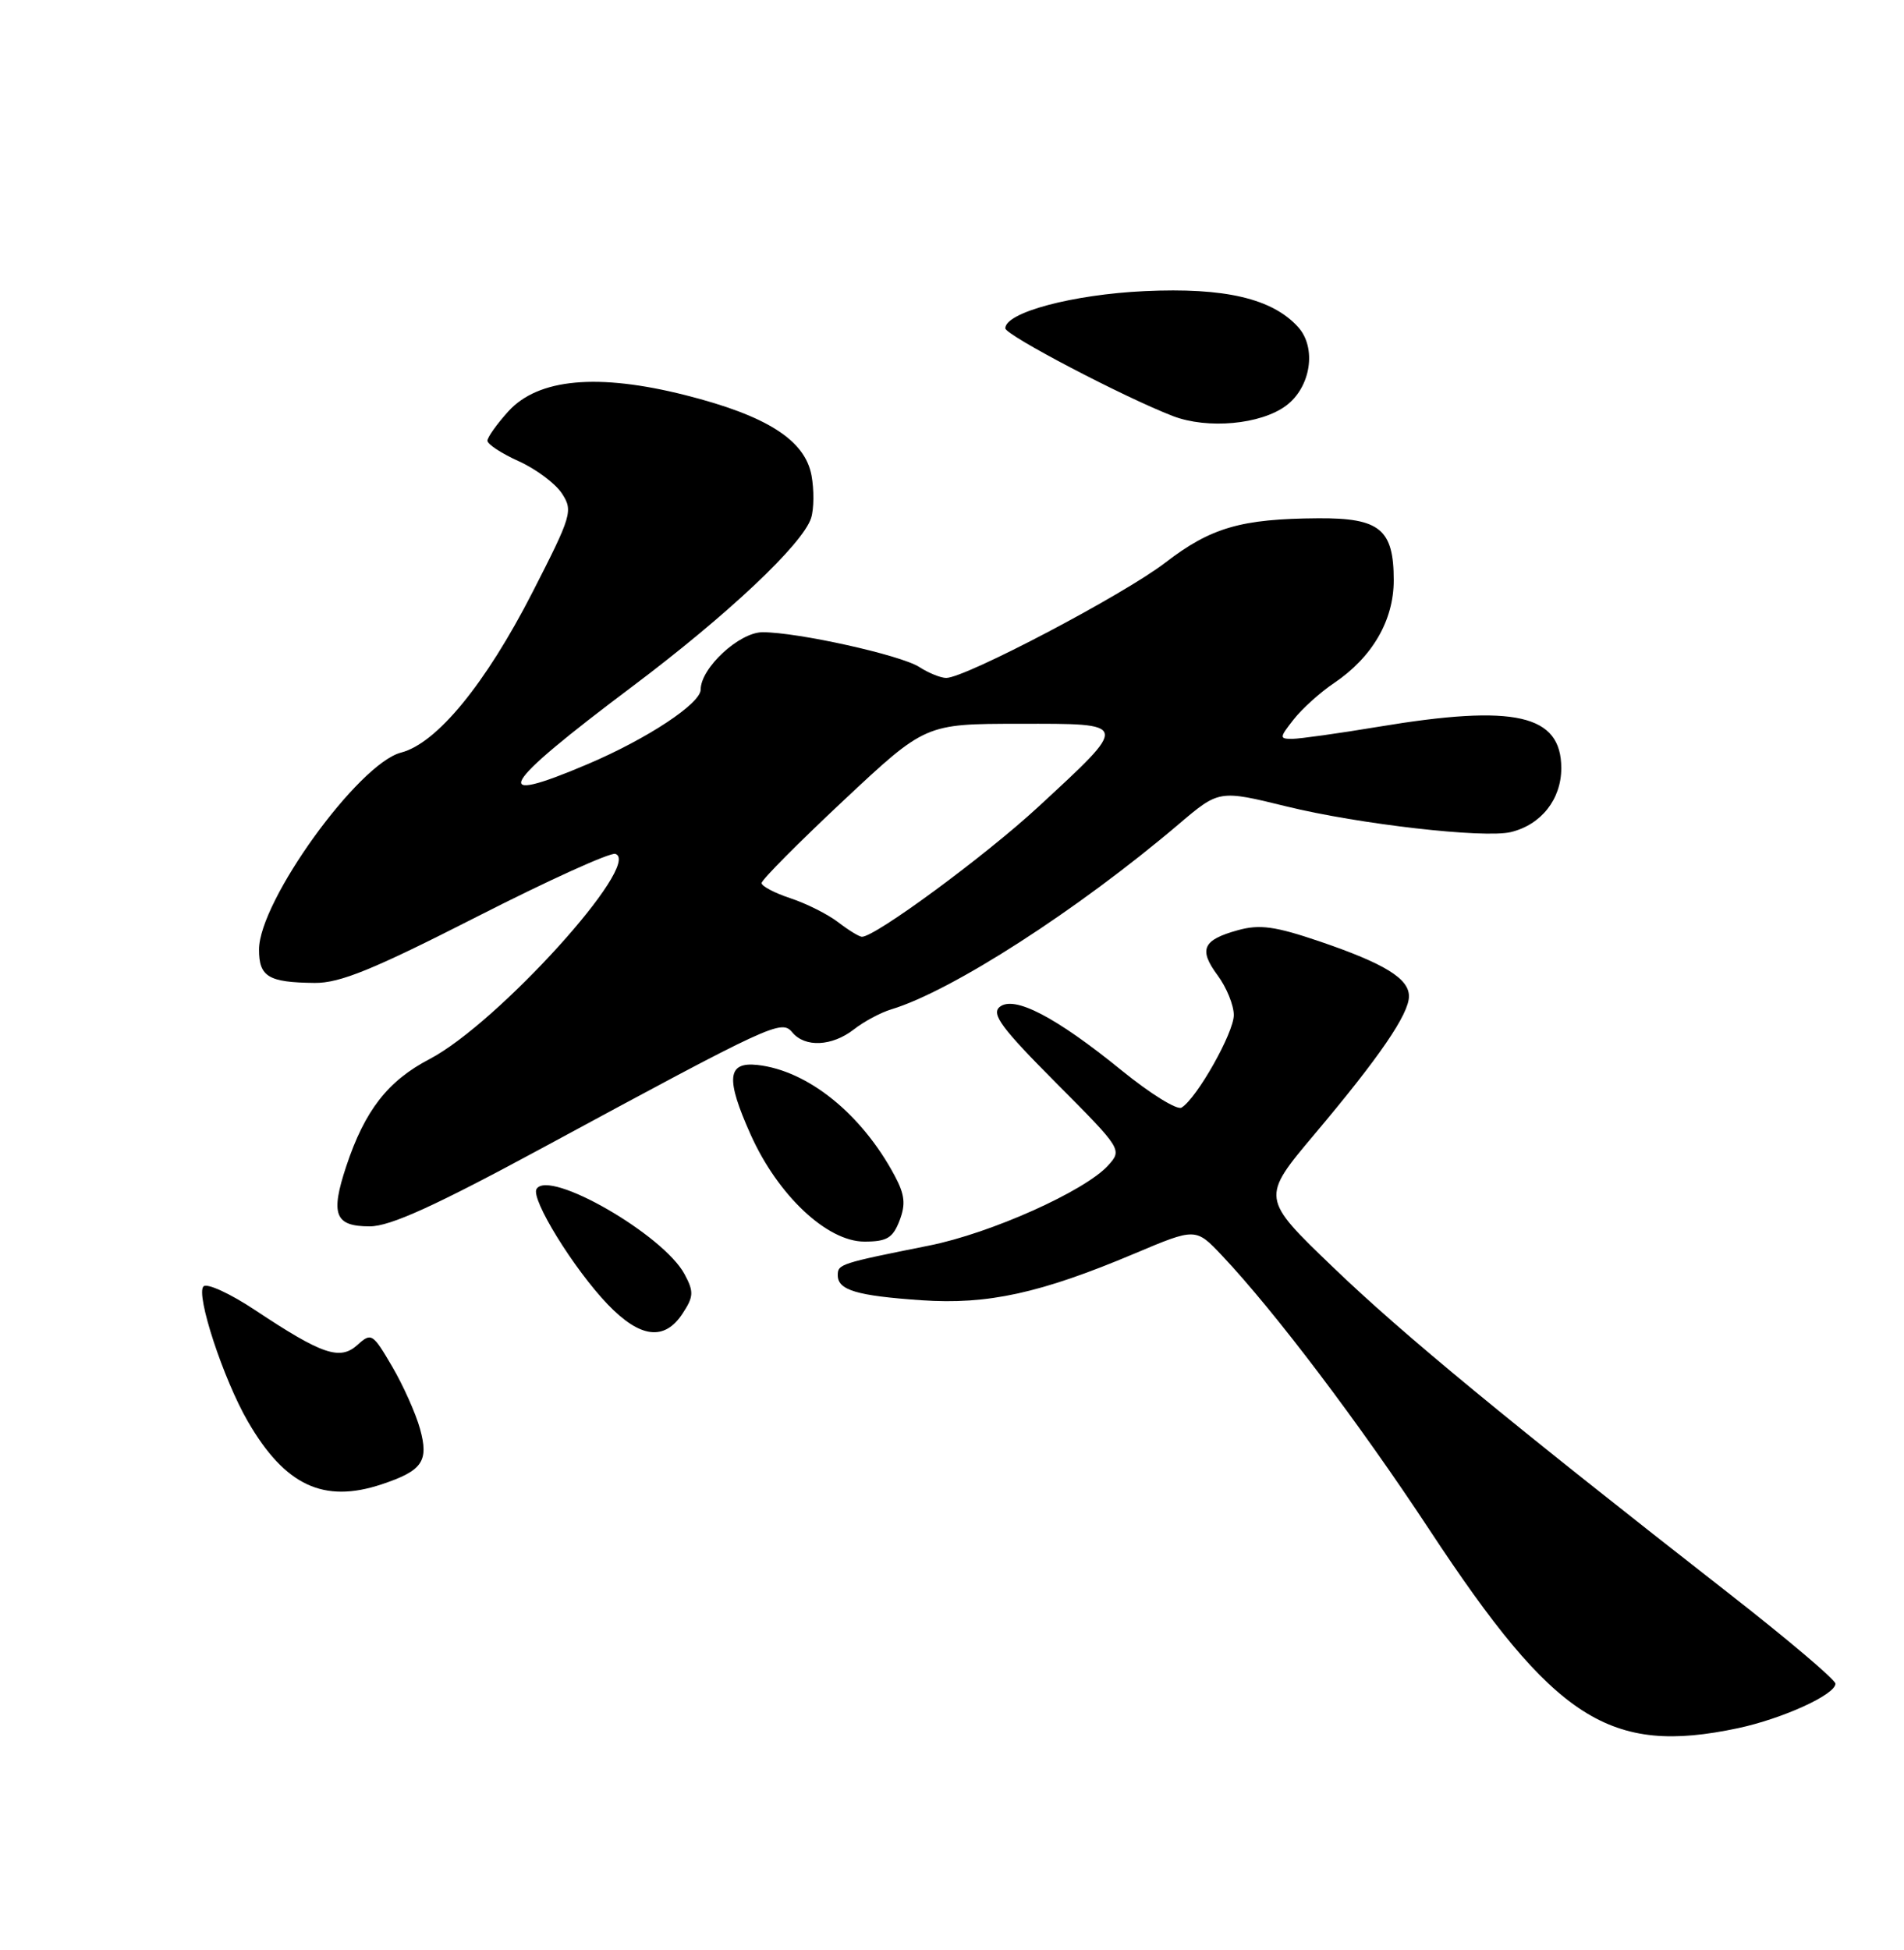 <?xml version="1.0" encoding="UTF-8" standalone="no"?>
<!DOCTYPE svg PUBLIC "-//W3C//DTD SVG 1.1//EN" "http://www.w3.org/Graphics/SVG/1.1/DTD/svg11.dtd" >
<svg xmlns="http://www.w3.org/2000/svg" xmlns:xlink="http://www.w3.org/1999/xlink" version="1.1" viewBox="0 0 250 256">
 <g >
 <path fill="currentColor"
d=" M 228.20 226.88 C 234.06 225.63 241.00 222.47 241.00 221.04 C 241.00 220.53 234.81 215.29 227.25 209.38 C 197.97 186.52 184.18 175.16 175.05 166.38 C 165.56 157.27 165.56 157.27 172.62 148.88 C 181.14 138.77 185.00 133.13 185.00 130.79 C 185.00 128.46 181.79 126.49 173.21 123.57 C 167.43 121.61 165.40 121.33 162.57 122.11 C 157.91 123.39 157.35 124.63 159.88 128.05 C 161.05 129.63 162.00 131.97 162.00 133.26 C 162.00 135.59 157.16 144.17 155.14 145.41 C 154.56 145.77 151.03 143.58 147.29 140.54 C 138.62 133.49 133.14 130.64 131.25 132.20 C 130.14 133.13 131.55 135.02 138.63 142.13 C 147.32 150.86 147.37 150.94 145.50 153.00 C 142.45 156.37 130.08 161.91 122.00 163.52 C 110.30 165.86 110.00 165.96 110.00 167.41 C 110.00 169.37 112.46 170.11 121.00 170.70 C 129.68 171.30 136.62 169.78 148.97 164.57 C 157.00 161.18 157.00 161.18 160.46 164.84 C 167.37 172.16 178.46 186.82 187.72 200.88 C 204.15 225.83 211.35 230.45 228.20 226.88 Z  M 50.10 194.87 C 55.47 193.08 56.33 191.85 55.15 187.58 C 54.59 185.56 52.94 181.87 51.48 179.38 C 48.94 175.04 48.75 174.92 46.94 176.56 C 44.64 178.64 42.31 177.85 33.49 171.99 C 30.22 169.82 27.18 168.42 26.72 168.88 C 25.67 169.93 29.35 181.13 32.56 186.64 C 37.42 195.02 42.49 197.40 50.10 194.87 Z  M 89.62 172.45 C 91.08 170.23 91.12 169.58 89.89 167.29 C 87.14 162.11 72.08 153.44 70.45 156.09 C 69.65 157.38 75.35 166.61 79.80 171.25 C 84.06 175.68 87.25 176.07 89.62 172.45 Z  M 118.11 160.25 C 118.94 158.09 118.80 156.83 117.48 154.36 C 113.14 146.23 106.07 140.54 99.45 139.81 C 95.47 139.38 95.26 141.59 98.57 148.97 C 102.14 156.93 108.60 163.00 113.50 163.00 C 116.45 163.00 117.23 162.53 118.11 160.25 Z  M 71.33 150.64 C 101.49 134.33 102.60 133.82 104.03 135.53 C 105.70 137.55 109.25 137.37 112.12 135.14 C 113.43 134.11 115.62 132.94 117.00 132.52 C 124.95 130.13 141.53 119.45 154.78 108.19 C 160.07 103.70 160.07 103.70 168.92 105.87 C 178.40 108.20 194.87 110.08 198.37 109.24 C 202.36 108.28 205.00 104.93 205.00 100.85 C 205.00 93.80 198.94 92.42 181.00 95.41 C 175.78 96.28 170.68 96.99 169.68 97.00 C 167.96 97.00 167.98 96.85 169.87 94.44 C 170.98 93.03 173.36 90.88 175.17 89.67 C 180.19 86.28 183.00 81.45 183.00 76.18 C 183.00 69.49 181.18 67.99 173.10 68.04 C 162.94 68.11 159.01 69.25 153.00 73.87 C 147.55 78.07 126.76 89.00 124.24 89.00 C 123.52 89.00 121.93 88.36 120.71 87.57 C 118.27 86.00 104.77 83.00 100.13 83.00 C 97.07 83.00 92.00 87.70 92.00 90.53 C 92.00 92.36 84.99 96.99 77.18 100.31 C 64.01 105.92 65.51 103.28 82.98 90.16 C 95.55 80.72 105.41 71.43 106.50 68.01 C 106.88 66.81 106.90 64.28 106.55 62.40 C 105.68 57.76 100.68 54.58 90.01 51.88 C 78.50 48.97 70.67 49.69 66.75 54.00 C 65.24 55.67 64.00 57.41 64.00 57.86 C 64.00 58.32 65.85 59.53 68.11 60.55 C 70.37 61.57 72.92 63.47 73.78 64.78 C 75.26 67.05 75.08 67.67 69.92 77.75 C 63.76 89.78 57.36 97.59 52.66 98.80 C 47.05 100.25 34.03 118.29 34.01 124.64 C 34.00 128.24 35.24 128.98 41.33 129.04 C 44.64 129.07 49.02 127.28 62.54 120.39 C 71.92 115.61 80.13 111.88 80.80 112.10 C 84.42 113.31 65.33 134.38 56.40 139.04 C 50.92 141.90 47.90 145.78 45.47 153.09 C 43.36 159.45 43.96 161.00 48.55 161.00 C 51.23 161.00 57.09 158.34 71.33 150.64 Z  M 168.86 53.26 C 172.12 50.84 172.91 45.67 170.45 42.94 C 167.05 39.19 160.83 37.73 150.30 38.22 C 140.86 38.66 132.00 41.02 132.00 43.10 C 132.00 43.99 147.59 52.15 154.00 54.62 C 158.56 56.37 165.54 55.73 168.86 53.26 Z  M 110.05 121.07 C 108.70 120.03 105.89 118.62 103.80 117.93 C 101.71 117.24 100.00 116.34 100.00 115.93 C 100.00 115.51 104.84 110.64 110.75 105.10 C 121.50 95.03 121.50 95.03 133.79 95.02 C 148.41 95.00 148.37 94.80 136.27 105.98 C 129.29 112.42 114.87 123.03 113.17 122.98 C 112.80 122.97 111.40 122.11 110.05 121.07 Z "/>
</g>
</svg>